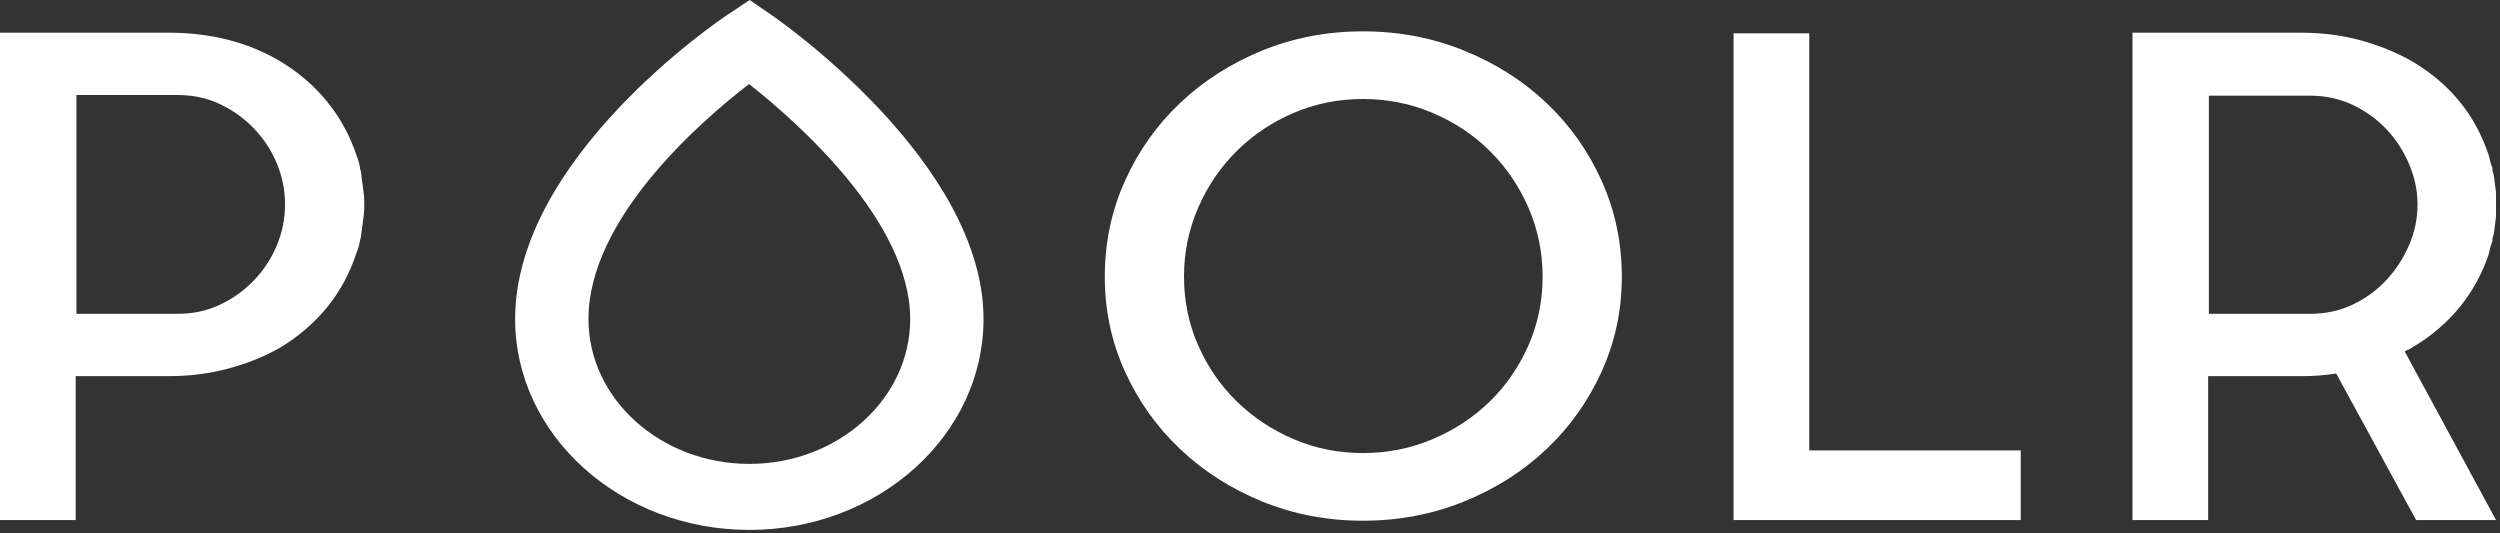 <?xml version="1.0" encoding="UTF-8" standalone="no"?>
<svg width="333px" height="71px" viewBox="0 0 333 71" version="1.1" xmlns="http://www.w3.org/2000/svg" xmlns:xlink="http://www.w3.org/1999/xlink">
    <rect x="0" y="0" width="333" height="71" fill="#333333" stroke="none"/>
    <!-- Generator: Sketch 40.1 (33804) - http://www.bohemiancoding.com/sketch -->
    <title>Group 8</title>
    <desc>Created with Sketch.</desc>
    <defs></defs>
    <g id="Page-1" stroke="none" stroke-width="1" fill="none" fill-rule="evenodd">
        <g id="Artboard-Copy-16" transform="translate(-634, -273)" fill="#FFFFFF">
            <g id="Group-8" transform="translate(634, 273)">
                <g id="drop-copy-3" transform="translate(68.429, 0)">
                    <path d="M34.345,2.005 L31.428,0 L28.477,1.966 C27.322,2.735 0.187,21.055 0.187,42.498 C0.187,57.985 14.181,70.585 31.382,70.585 C48.583,70.585 62.577,57.985 62.577,42.498 C62.577,21.647 35.498,2.797 34.345,2.005 L34.345,2.005 Z M31.382,61.79 C19.567,61.79 9.955,53.135 9.955,42.498 C9.955,29.126 24.865,16.184 31.342,11.193 C37.824,16.298 52.808,29.507 52.808,42.498 C52.808,53.135 43.197,61.79 31.382,61.79 L31.382,61.79 Z" id="Shape"></path>
                </g>
                <path d="M48.33,24.932 C48.393,25.285 48.44,25.639 48.472,25.992 C48.503,26.345 48.519,26.728 48.519,27.14 L48.519,27.229 L48.519,27.317 C48.519,27.729 48.503,28.112 48.472,28.465 C48.44,28.818 48.393,29.172 48.33,29.525 L48.33,29.613 L48.048,31.733 C47.985,31.792 47.954,31.91 47.954,32.086 C47.891,32.381 47.828,32.646 47.765,32.881 C47.702,33.117 47.608,33.382 47.483,33.676 C46.603,36.385 45.3,38.799 43.573,40.919 C41.846,43.038 39.757,44.834 37.308,46.306 C35.235,47.484 32.943,48.411 30.43,49.088 C27.918,49.765 25.249,50.104 22.422,50.104 L10.081,50.104 L10.081,69.27 L0,69.27 L0,4.353 L22.422,4.353 C28.075,4.353 33.037,5.619 37.308,8.151 C39.757,9.623 41.846,11.419 43.573,13.539 C45.3,15.658 46.603,18.043 47.483,20.693 C47.734,21.34 47.891,21.9 47.954,22.371 C47.954,22.547 47.985,22.665 48.048,22.724 C48.111,23.077 48.158,23.431 48.189,23.784 C48.221,24.137 48.268,24.461 48.33,24.756 L48.33,24.932 Z M23.647,41.802 C25.72,41.802 27.62,41.39 29.347,40.565 C31.074,39.741 32.581,38.652 33.869,37.297 C35.157,35.943 36.161,34.397 36.884,32.66 C37.606,30.923 37.967,29.113 37.967,27.229 C37.967,25.344 37.606,23.534 36.884,21.797 C36.161,20.06 35.157,18.514 33.869,17.16 C32.581,15.806 31.074,14.716 29.347,13.892 C27.62,13.068 25.72,12.655 23.647,12.655 L10.175,12.655 L10.175,41.802 L23.647,41.802 Z M181.545,4.176 C186.319,4.176 190.81,5.03 195.018,6.738 C199.226,8.445 202.884,10.771 205.993,13.715 C209.102,16.659 211.552,20.119 213.342,24.093 C215.132,28.068 216.027,32.322 216.027,36.856 C216.027,41.331 215.132,45.541 213.342,49.486 C211.552,53.431 209.102,56.875 205.993,59.819 C202.884,62.764 199.226,65.089 195.018,66.797 C190.81,68.504 186.319,69.358 181.545,69.358 C176.772,69.358 172.297,68.504 168.12,66.797 C163.944,65.089 160.301,62.764 157.192,59.819 C154.083,56.875 151.633,53.431 149.843,49.486 C148.053,45.541 147.158,41.331 147.158,36.856 C147.158,32.322 148.053,28.068 149.843,24.093 C151.633,20.119 154.083,16.659 157.192,13.715 C160.301,10.771 163.944,8.445 168.12,6.738 C172.297,5.03 176.772,4.176 181.545,4.176 L181.545,4.176 Z M181.545,60.349 C184.811,60.349 187.905,59.731 190.825,58.495 C193.746,57.258 196.29,55.58 198.456,53.46 C200.623,51.341 202.335,48.853 203.591,45.997 C204.847,43.141 205.475,40.094 205.475,36.856 C205.475,33.617 204.847,30.555 203.591,27.67 C202.335,24.785 200.623,22.268 198.456,20.119 C196.29,17.969 193.746,16.277 190.825,15.04 C187.905,13.804 184.811,13.185 181.545,13.185 C178.279,13.185 175.202,13.804 172.313,15.04 C169.424,16.277 166.896,17.969 164.729,20.119 C162.562,22.268 160.85,24.785 159.594,27.67 C158.338,30.555 157.71,33.617 157.71,36.856 C157.71,40.094 158.338,43.141 159.594,45.997 C160.85,48.853 162.562,51.341 164.729,53.46 C166.896,55.58 169.424,57.258 172.313,58.495 C175.202,59.731 178.279,60.349 181.545,60.349 L181.545,60.349 Z M240.993,4.441 L240.993,59.996 L269.162,59.996 L269.162,69.27 L230.912,69.27 L230.912,4.441 L240.993,4.441 Z M331.53,33.764 C330.651,36.414 329.347,38.799 327.62,40.919 C325.893,43.038 323.773,44.834 321.261,46.306 C321.135,46.424 320.978,46.512 320.79,46.571 C320.602,46.63 320.445,46.718 320.319,46.836 L332.472,69.27 L321.826,69.27 L311.18,49.751 C310.427,49.868 309.673,49.957 308.919,50.016 C308.166,50.075 307.349,50.104 306.47,50.104 L294.128,50.104 L294.128,69.27 L284.047,69.27 L284.047,4.353 L306.47,4.353 C309.296,4.353 311.95,4.692 314.431,5.369 C316.912,6.046 319.188,6.973 321.261,8.151 C326.348,11.154 329.771,15.364 331.53,20.781 C331.593,21.075 331.656,21.34 331.718,21.576 C331.781,21.811 331.875,22.076 332.001,22.371 L332.001,22.812 C332.127,23.107 332.205,23.431 332.237,23.784 C332.268,24.137 332.315,24.491 332.378,24.844 L332.378,24.932 C332.441,25.285 332.472,25.639 332.472,25.992 L332.472,27.14 L332.472,27.229 L332.472,27.405 L332.472,28.465 C332.472,28.818 332.441,29.172 332.378,29.525 L332.378,29.702 C332.315,30.055 332.268,30.393 332.237,30.717 C332.205,31.041 332.127,31.38 332.001,31.733 L332.001,32.086 C331.75,32.734 331.593,33.293 331.53,33.764 L331.53,33.764 Z M307.695,41.802 C309.767,41.802 311.667,41.39 313.394,40.565 C315.122,39.741 316.613,38.652 317.869,37.297 C319.126,35.943 320.13,34.397 320.884,32.66 C321.638,30.923 322.015,29.113 322.015,27.229 C322.015,25.403 321.638,23.607 320.884,21.841 C320.13,20.074 319.126,18.529 317.869,17.204 C316.613,15.879 315.122,14.805 313.394,13.98 C311.667,13.156 309.767,12.744 307.695,12.744 L294.222,12.744 L294.222,41.802 L307.695,41.802 Z" id="POOLR-Copy"></path>
            </g>
        </g>
    </g>
</svg>